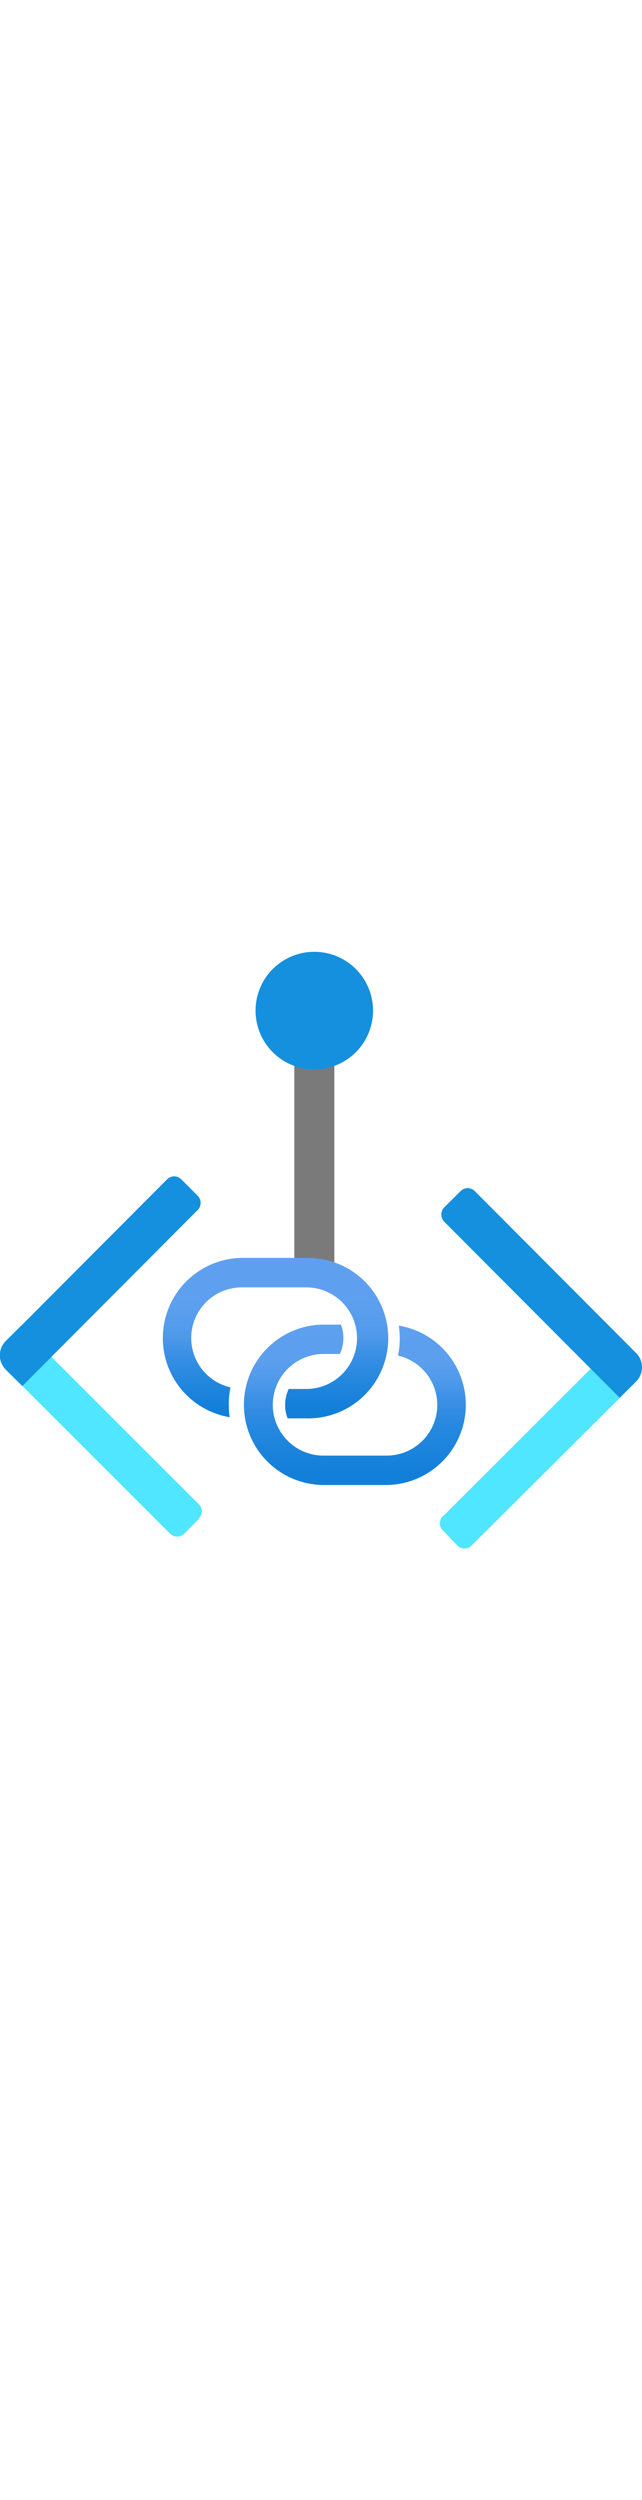 ﻿<?xml version="1.0" encoding="utf-8"?><svg xmlns="http://www.w3.org/2000/svg" width="100%" height="70" viewBox="0 0 18 18" preserveAspectRatio="xMidYMid meet"><defs><linearGradient id="fd061228-22be-425e-9131-0b8cca0e5d17" x1="7.699" y1="259.22" x2="7.699" y2="263.711" gradientTransform="translate(0 -250)" gradientUnits="userSpaceOnUse"><stop offset="0.23" stop-color="#5ea0ef" /><stop offset="0.32" stop-color="#5b9fee" /><stop offset="0.48" stop-color="#509aeb" /><stop offset="0.57" stop-color="#3f92e6" /><stop offset="0.75" stop-color="#2688df" /><stop offset="0.93" stop-color="#127fd9" /></linearGradient><linearGradient id="ea9649a6-04b5-47d6-8247-ed3ab9ff9d06" x1="9.927" y1="261.091" x2="9.927" y2="265.582" gradientTransform="translate(0 -250)" gradientUnits="userSpaceOnUse"><stop offset="0.02" stop-color="#5ea0ef" /><stop offset="0.14" stop-color="#5b9fee" /><stop offset="0.23" stop-color="#5b9fee" /><stop offset="0.34" stop-color="#509aeb" /><stop offset="0.44" stop-color="#3f92e6" /><stop offset="0.63" stop-color="#2688df" /><stop offset="0.93" stop-color="#127fd9" /></linearGradient></defs><path d="M8.252,2.521H9.374V9.594H8.252Z" fill="#7a7a7a" /><path d="M10.459,2.3A1.647,1.647,0,1,1,8.813.65h0A1.646,1.646,0,0,1,10.459,2.3Z" fill="#1490df" /><path d="M8.588,9.22h-1.8a2.246,2.246,0,0,0-.348,4.461,2.415,2.415,0,0,1,.022-.835,1.418,1.418,0,0,1,.326-2.8h1.8a1.422,1.422,0,0,1,0,2.844H8.094a1.078,1.078,0,0,0-.1.45,1.022,1.022,0,0,0,.071.374h.527a2.246,2.246,0,1,0,0-4.491Z" fill="url(#fd061228-22be-425e-9131-0b8cca0e5d17)" /><path d="M11.182,11.121a2.642,2.642,0,0,1,.026.344,2.317,2.317,0,0,1-.049.491,1.418,1.418,0,0,1-.325,2.8h-1.8a1.423,1.423,0,0,1,0-2.845h.494a1.042,1.042,0,0,0,.1-.449,1.018,1.018,0,0,0-.071-.374H9.037a2.246,2.246,0,0,0,0,4.491h1.8a2.246,2.246,0,0,0,.348-4.461Z" fill="url(#ea9649a6-04b5-47d6-8247-ed3ab9ff9d06)" /><path d="M5.58,16.525l-.412.415a.28.28,0,0,1-.4,0l-4.607-4.6a.566.566,0,0,1,0-.8l.416-.412,5,4.992a.276.276,0,0,1,0,.391h0Z" fill="#50e6ff" /><path d="M5.082,7.02l.46.46a.282.282,0,0,1,0,.4L.625,12.809l-.461-.457a.566.566,0,0,1,0-.8L4.685,7.02A.28.28,0,0,1,5.082,7.02Z" fill="#1490df" /><path d="M12.417,16.851a.278.278,0,0,1-.006-.392h0l.006,0,5-4.989.416.416a.566.566,0,0,1,0,.8l-4.611,4.588a.277.277,0,0,1-.391.006h0l-.006-.005Z" fill="#50e6ff" /><path d="M13.311,7.349l4.525,4.536a.563.563,0,0,1,0,.793l-.461.46L12.454,8.206a.289.289,0,0,1,0-.4l.46-.456A.282.282,0,0,1,13.311,7.349Z" fill="#1490df" /></svg>